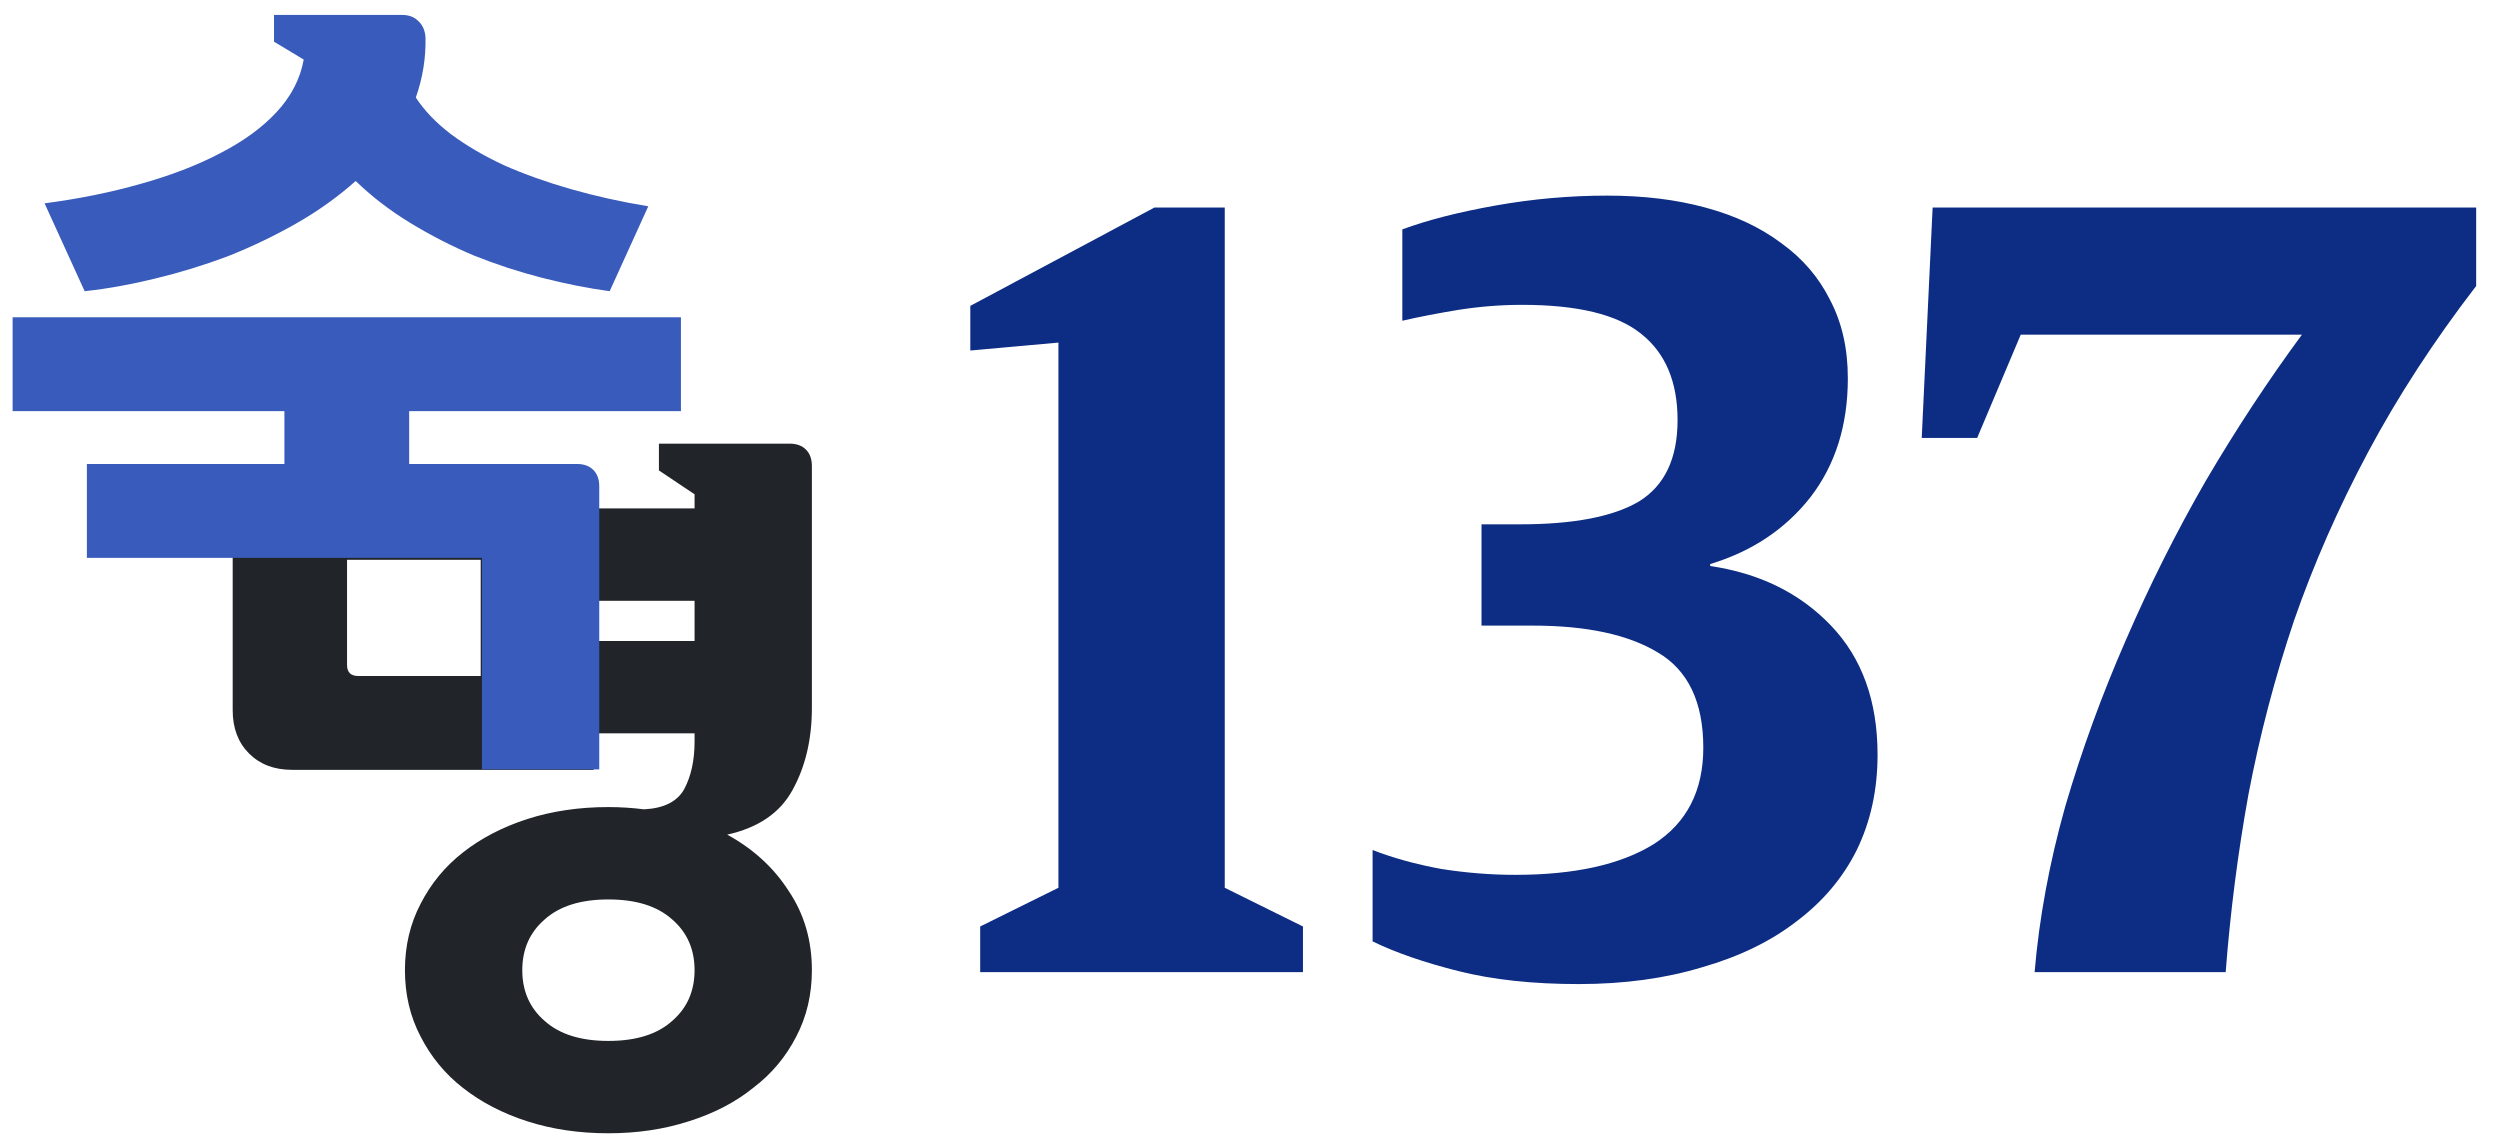 <svg width="81" height="37" viewBox="0 0 81 37" fill="none" xmlns="http://www.w3.org/2000/svg">
<g clip-path="url(#clip0_24_147)">
<path d="M19.713 26.149C20.098 26.149 20.483 26.174 20.867 26.222C21.509 26.19 21.942 25.972 22.167 25.57C22.391 25.152 22.504 24.637 22.504 24.026V23.76H19.232V24.943H9.463C8.886 24.943 8.421 24.766 8.068 24.412C7.715 24.058 7.539 23.591 7.539 23.012V16.69L6.576 16.015V15.146H18.51C18.734 15.146 18.911 15.21 19.039 15.339C19.167 15.468 19.232 15.645 19.232 15.87V16.473H22.504V16.015L21.349 15.242V14.374H25.583C25.808 14.374 25.984 14.438 26.113 14.567C26.241 14.695 26.305 14.872 26.305 15.098V22.94C26.305 23.953 26.096 24.838 25.679 25.594C25.278 26.334 24.573 26.817 23.562 27.042C24.412 27.509 25.078 28.12 25.559 28.876C26.056 29.616 26.305 30.469 26.305 31.434C26.305 32.222 26.137 32.938 25.8 33.581C25.463 34.241 24.998 34.796 24.404 35.246C23.827 35.713 23.129 36.075 22.311 36.332C21.509 36.59 20.643 36.718 19.713 36.718C18.766 36.718 17.892 36.59 17.09 36.332C16.288 36.075 15.591 35.713 14.997 35.246C14.42 34.796 13.963 34.241 13.626 33.581C13.289 32.938 13.12 32.222 13.12 31.434C13.12 30.646 13.289 29.93 13.626 29.286C13.963 28.627 14.42 28.072 14.997 27.621C15.591 27.155 16.288 26.793 17.09 26.535C17.892 26.278 18.766 26.149 19.713 26.149ZM11.244 21.54C11.244 21.782 11.364 21.902 11.605 21.902H15.575V18.138H11.244V21.54ZM22.504 20.768V19.465H19.232V20.768H22.504ZM16.922 31.434C16.922 32.11 17.162 32.657 17.644 33.075C18.125 33.509 18.814 33.726 19.713 33.726C20.611 33.726 21.301 33.509 21.782 33.075C22.263 32.657 22.504 32.11 22.504 31.434C22.504 30.758 22.263 30.211 21.782 29.793C21.301 29.359 20.611 29.142 19.713 29.142C18.814 29.142 18.125 29.359 17.644 29.793C17.162 30.211 16.922 30.758 16.922 31.434Z" fill="#212529"/>
<path d="M13.016 0.483C13.241 0.483 13.417 0.547 13.546 0.676C13.69 0.804 13.77 0.981 13.786 1.207C13.802 1.866 13.698 2.518 13.473 3.161C13.746 3.579 14.123 3.973 14.604 4.343C15.101 4.713 15.679 5.051 16.336 5.357C16.994 5.647 17.716 5.904 18.502 6.129C19.288 6.354 20.122 6.539 21.004 6.684L19.753 9.435C19.047 9.338 18.317 9.194 17.563 9.001C16.809 8.808 16.072 8.566 15.35 8.277C14.628 7.971 13.938 7.617 13.281 7.215C12.623 6.813 12.038 6.362 11.524 5.864C10.947 6.378 10.306 6.837 9.6 7.239C8.894 7.641 8.156 7.995 7.386 8.301C6.616 8.59 5.83 8.832 5.028 9.025C4.243 9.218 3.481 9.355 2.743 9.435L1.444 6.588C2.55 6.443 3.585 6.234 4.547 5.96C5.526 5.687 6.384 5.357 7.122 4.971C7.875 4.585 8.485 4.142 8.95 3.644C9.431 3.129 9.728 2.558 9.84 1.93L8.878 1.351V0.483H13.016ZM22.062 13.32H13.257V15.033H18.694C18.919 15.033 19.095 15.098 19.224 15.226C19.352 15.355 19.416 15.532 19.416 15.757V24.928H15.615V18.074H2.815V15.033H9.215V13.32H0.409V10.28H22.062V13.32Z" fill="#385BBC"/>
<path d="M31.758 31.498V30.018L34.293 28.764V11.1L31.438 11.357V9.91L37.404 6.724H39.682V28.764L42.216 30.018V31.498H31.758ZM51.145 31.884C49.669 31.884 48.375 31.745 47.263 31.466C46.151 31.187 45.221 30.866 44.472 30.501V27.541C45.135 27.798 45.873 28.002 46.686 28.152C47.498 28.281 48.3 28.345 49.092 28.345C51.017 28.345 52.514 28.013 53.583 27.348C54.652 26.662 55.187 25.621 55.187 24.227C55.187 22.747 54.695 21.717 53.711 21.138C52.749 20.559 51.401 20.27 49.669 20.27H48.001V16.988H49.252C50.984 16.988 52.267 16.741 53.102 16.248C53.936 15.733 54.353 14.854 54.353 13.61C54.353 12.366 53.957 11.432 53.166 10.81C52.396 10.188 51.113 9.877 49.316 9.877C48.632 9.877 47.948 9.931 47.263 10.038C46.6 10.146 45.991 10.264 45.435 10.392V7.432C46.247 7.132 47.252 6.874 48.45 6.66C49.648 6.446 50.856 6.338 52.075 6.338C53.251 6.338 54.31 6.467 55.251 6.724C56.213 6.982 57.037 7.368 57.721 7.883C58.405 8.376 58.929 8.987 59.293 9.717C59.678 10.446 59.87 11.293 59.87 12.258C59.87 13.781 59.464 15.068 58.651 16.119C57.839 17.149 56.759 17.867 55.411 18.275V18.339C57.015 18.575 58.32 19.218 59.325 20.27C60.33 21.321 60.833 22.715 60.833 24.452C60.833 25.589 60.608 26.619 60.159 27.541C59.71 28.442 59.058 29.214 58.202 29.857C57.368 30.501 56.352 30.994 55.155 31.337C53.957 31.702 52.62 31.884 51.145 31.884ZM65.921 31.498C66.07 29.739 66.402 27.948 66.915 26.125C67.45 24.302 68.102 22.511 68.872 20.752C69.642 18.972 70.508 17.245 71.471 15.572C72.454 13.899 73.492 12.323 74.582 10.843H65.472L64.06 14.189H62.264L62.617 6.724H80.228V9.266C78.859 11.046 77.694 12.837 76.731 14.639C75.769 16.441 74.967 18.264 74.326 20.109C73.705 21.953 73.213 23.83 72.85 25.739C72.508 27.627 72.262 29.546 72.112 31.498H65.921Z" fill="#0D2D84"/>
</g>
<defs>
<clipPath id="clip0_24_147">
<rect width="81" height="37" fill="white"/>
</clipPath>
</defs>
</svg>
